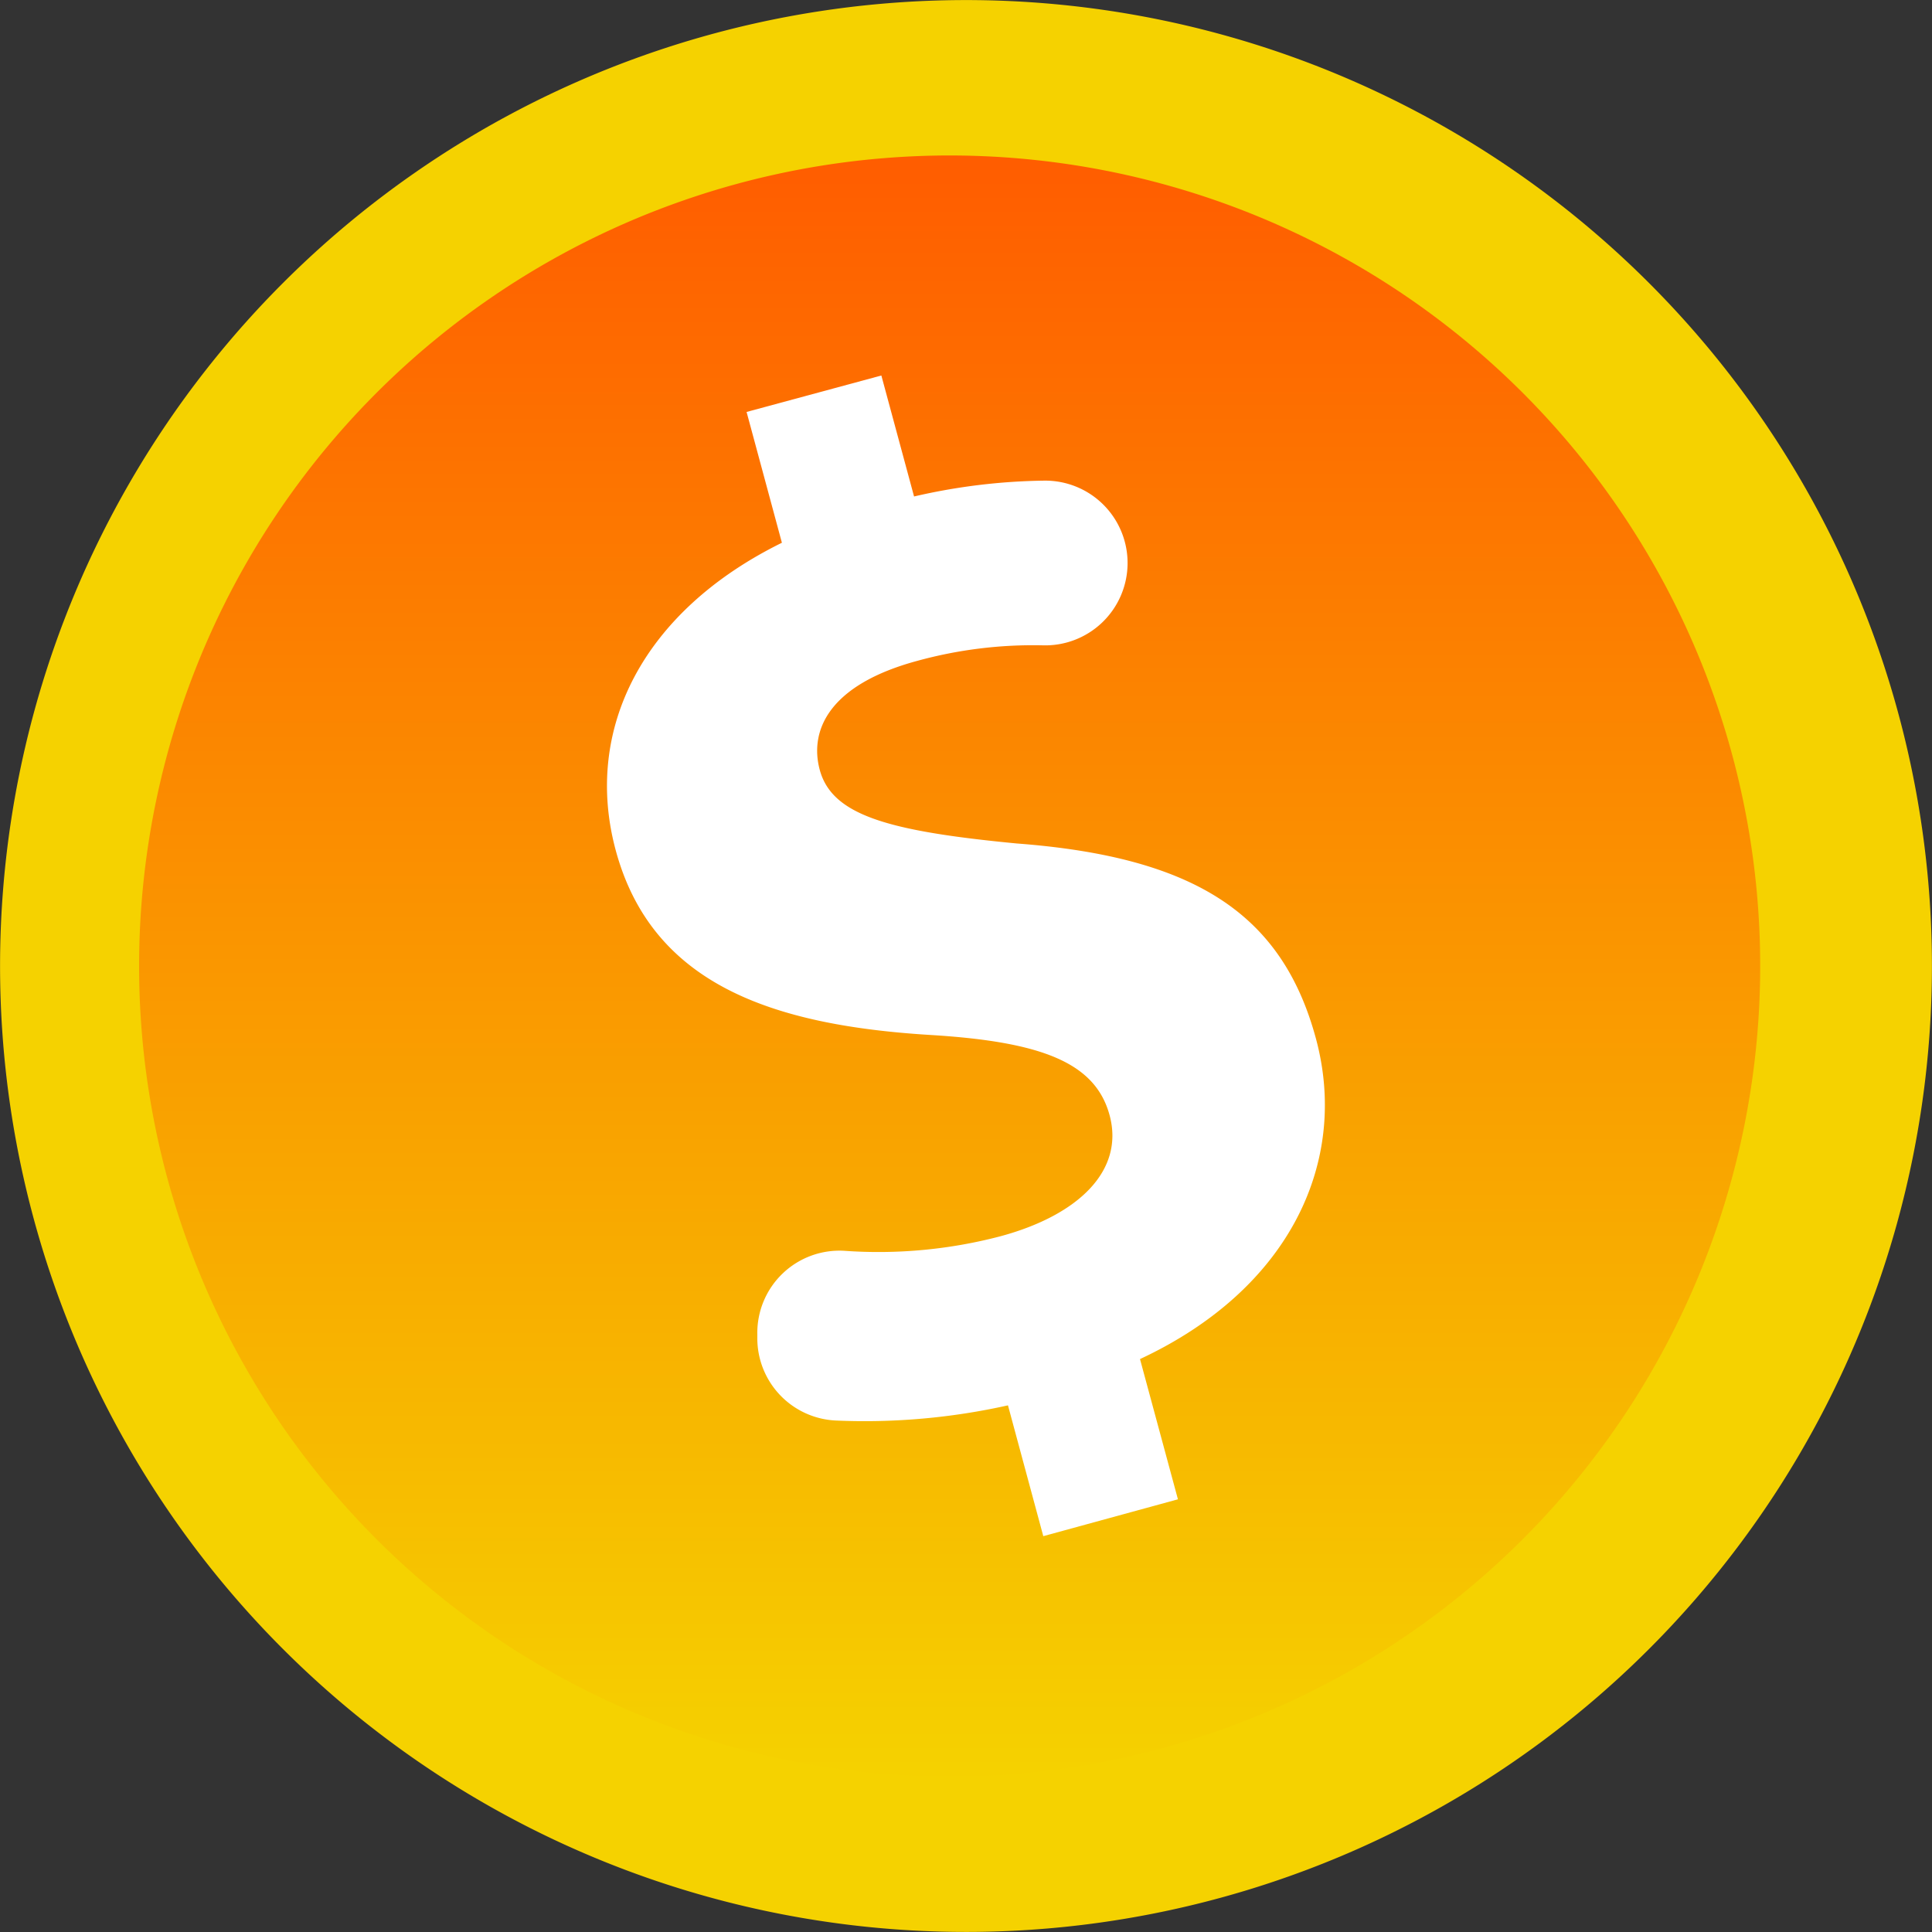 <svg xmlns="http://www.w3.org/2000/svg" xmlns:xlink="http://www.w3.org/1999/xlink" width="42.833" height="42.833" viewBox="0 0 42.833 42.833">
  <rect x="0" y="0" width="42.833" height="42.833" fill="#333333" stroke="none"/>
  <defs>
    <linearGradient id="linear-gradient" x1="0.5" x2="0.5" y2="1" gradientUnits="objectBoundingBox">
      <stop offset="0" stop-color="#ff5c00"/>
      <stop offset="1" stop-color="#f5d200"/>
    </linearGradient>
  </defs>
  <g id="Grupo_5153" data-name="Grupo 5153" transform="translate(-1561.566 -90.583)">
    <path id="Trazado_2850" data-name="Trazado 2850" d="M38.945,9.114A21.415,21.415,0,1,1,9.114,3.888,21.415,21.415,0,0,1,38.945,9.114" transform="translate(1561.566 90.583)" fill="#f5d200"/>
    <path id="Trazado_2851" data-name="Trazado 2851" d="M49.389,24.357a17.97,17.97,0,1,1-25.032-4.386,17.97,17.97,0,0,1,25.032,4.386" transform="translate(1547.94 77.32)" fill="url(#linear-gradient)"/>
    <path id="Trazado_2852" data-name="Trazado 2852" d="M76.7,66.139l-.783-2.9a14.573,14.573,0,0,1-3.826.336,1.826,1.826,0,0,1-1.731-1.8l0-.116a1.822,1.822,0,0,1,1.934-1.846,10.636,10.636,0,0,0,3.461-.324c1.737-.47,2.745-1.462,2.415-2.682-.313-1.158-1.487-1.626-3.949-1.778-3.558-.215-6.2-1.138-7-4.095-.725-2.683.6-5.3,3.684-6.819l-.783-2.9,2.988-.808.725,2.682a13.467,13.467,0,0,1,2.89-.351,1.826,1.826,0,1,1-.04,3.651,9.709,9.709,0,0,0-2.781.345c-1.981.536-2.39,1.562-2.16,2.416.272,1.006,1.512,1.358,4.367,1.632,3.974.3,5.89,1.58,6.633,4.324.733,2.713-.56,5.549-3.9,7.107l.841,3.109Z" transform="translate(1507.996 58.501)" fill="#fff"/>
  </g>
</svg>
